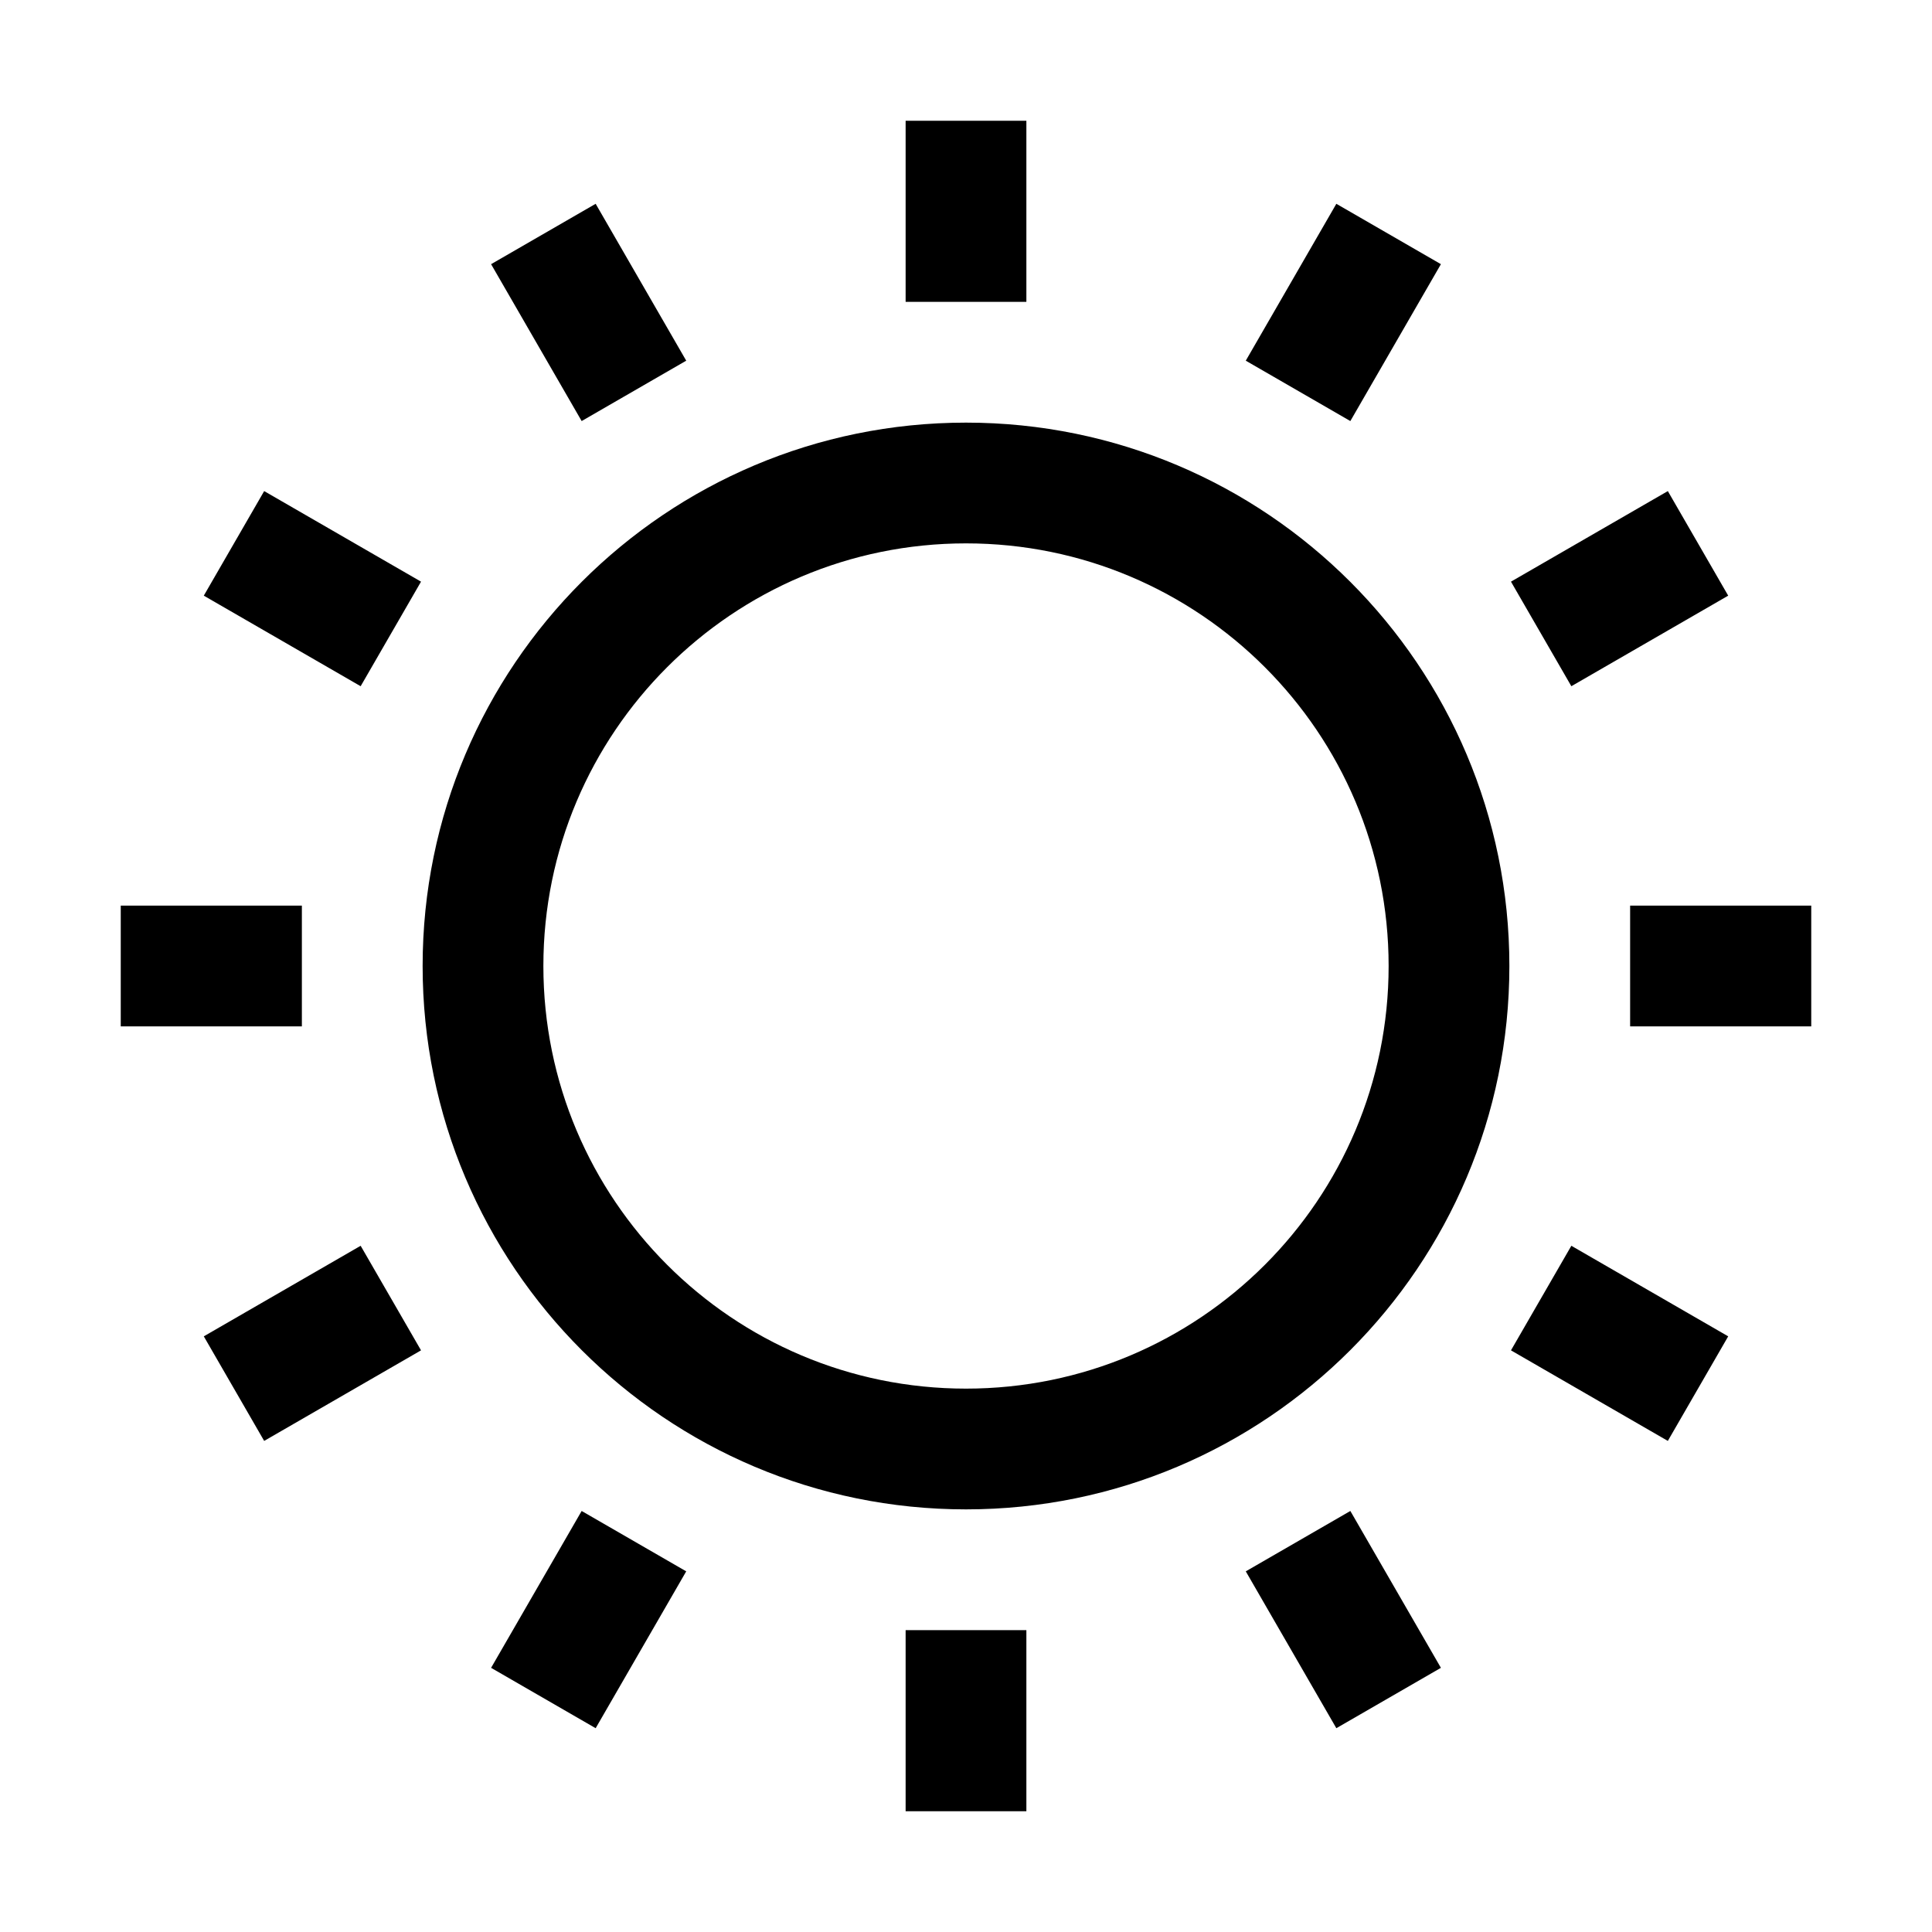 <svg width="64" height="64" viewBox="0 0 64 64" fill="none" xmlns="http://www.w3.org/2000/svg">
<path fill-rule="evenodd" clip-rule="evenodd" d="M30 10V4H34V10H30ZM41.268 11.948L44.268 6.751L47.732 8.751L44.732 13.948L41.268 11.948ZM32 46C39.732 46 46 39.732 46 32C46 24.268 39.732 18 32 18C24.268 18 18 24.268 18 32C18 39.732 24.268 46 32 46ZM32 50C41.941 50 50 41.941 50 32C50 22.059 41.941 14 32 14C22.059 14 14 22.059 14 32C14 41.941 22.059 50 32 50ZM54 30H60V34H54V30ZM55.249 16.268L50.053 19.268L52.053 22.732L57.249 19.732L55.249 16.268ZM16.268 8.751L19.268 13.948L22.732 11.948L19.732 6.751L16.268 8.751ZM11.947 22.732L6.751 19.732L8.751 16.268L13.947 19.268L11.947 22.732ZM30 54V60H34V54H30ZM10 30H4V34H10V30ZM6.751 44.268L11.947 41.268L13.947 44.732L8.751 47.732L6.751 44.268ZM19.268 50.053L16.268 55.249L19.732 57.249L22.732 52.053L19.268 50.053ZM44.268 57.249L41.268 52.053L44.732 50.053L47.732 55.249L44.268 57.249ZM50.053 44.732L55.249 47.732L57.249 44.268L52.053 41.268L50.053 44.732Z" fill="currentColor"/>
</svg>

